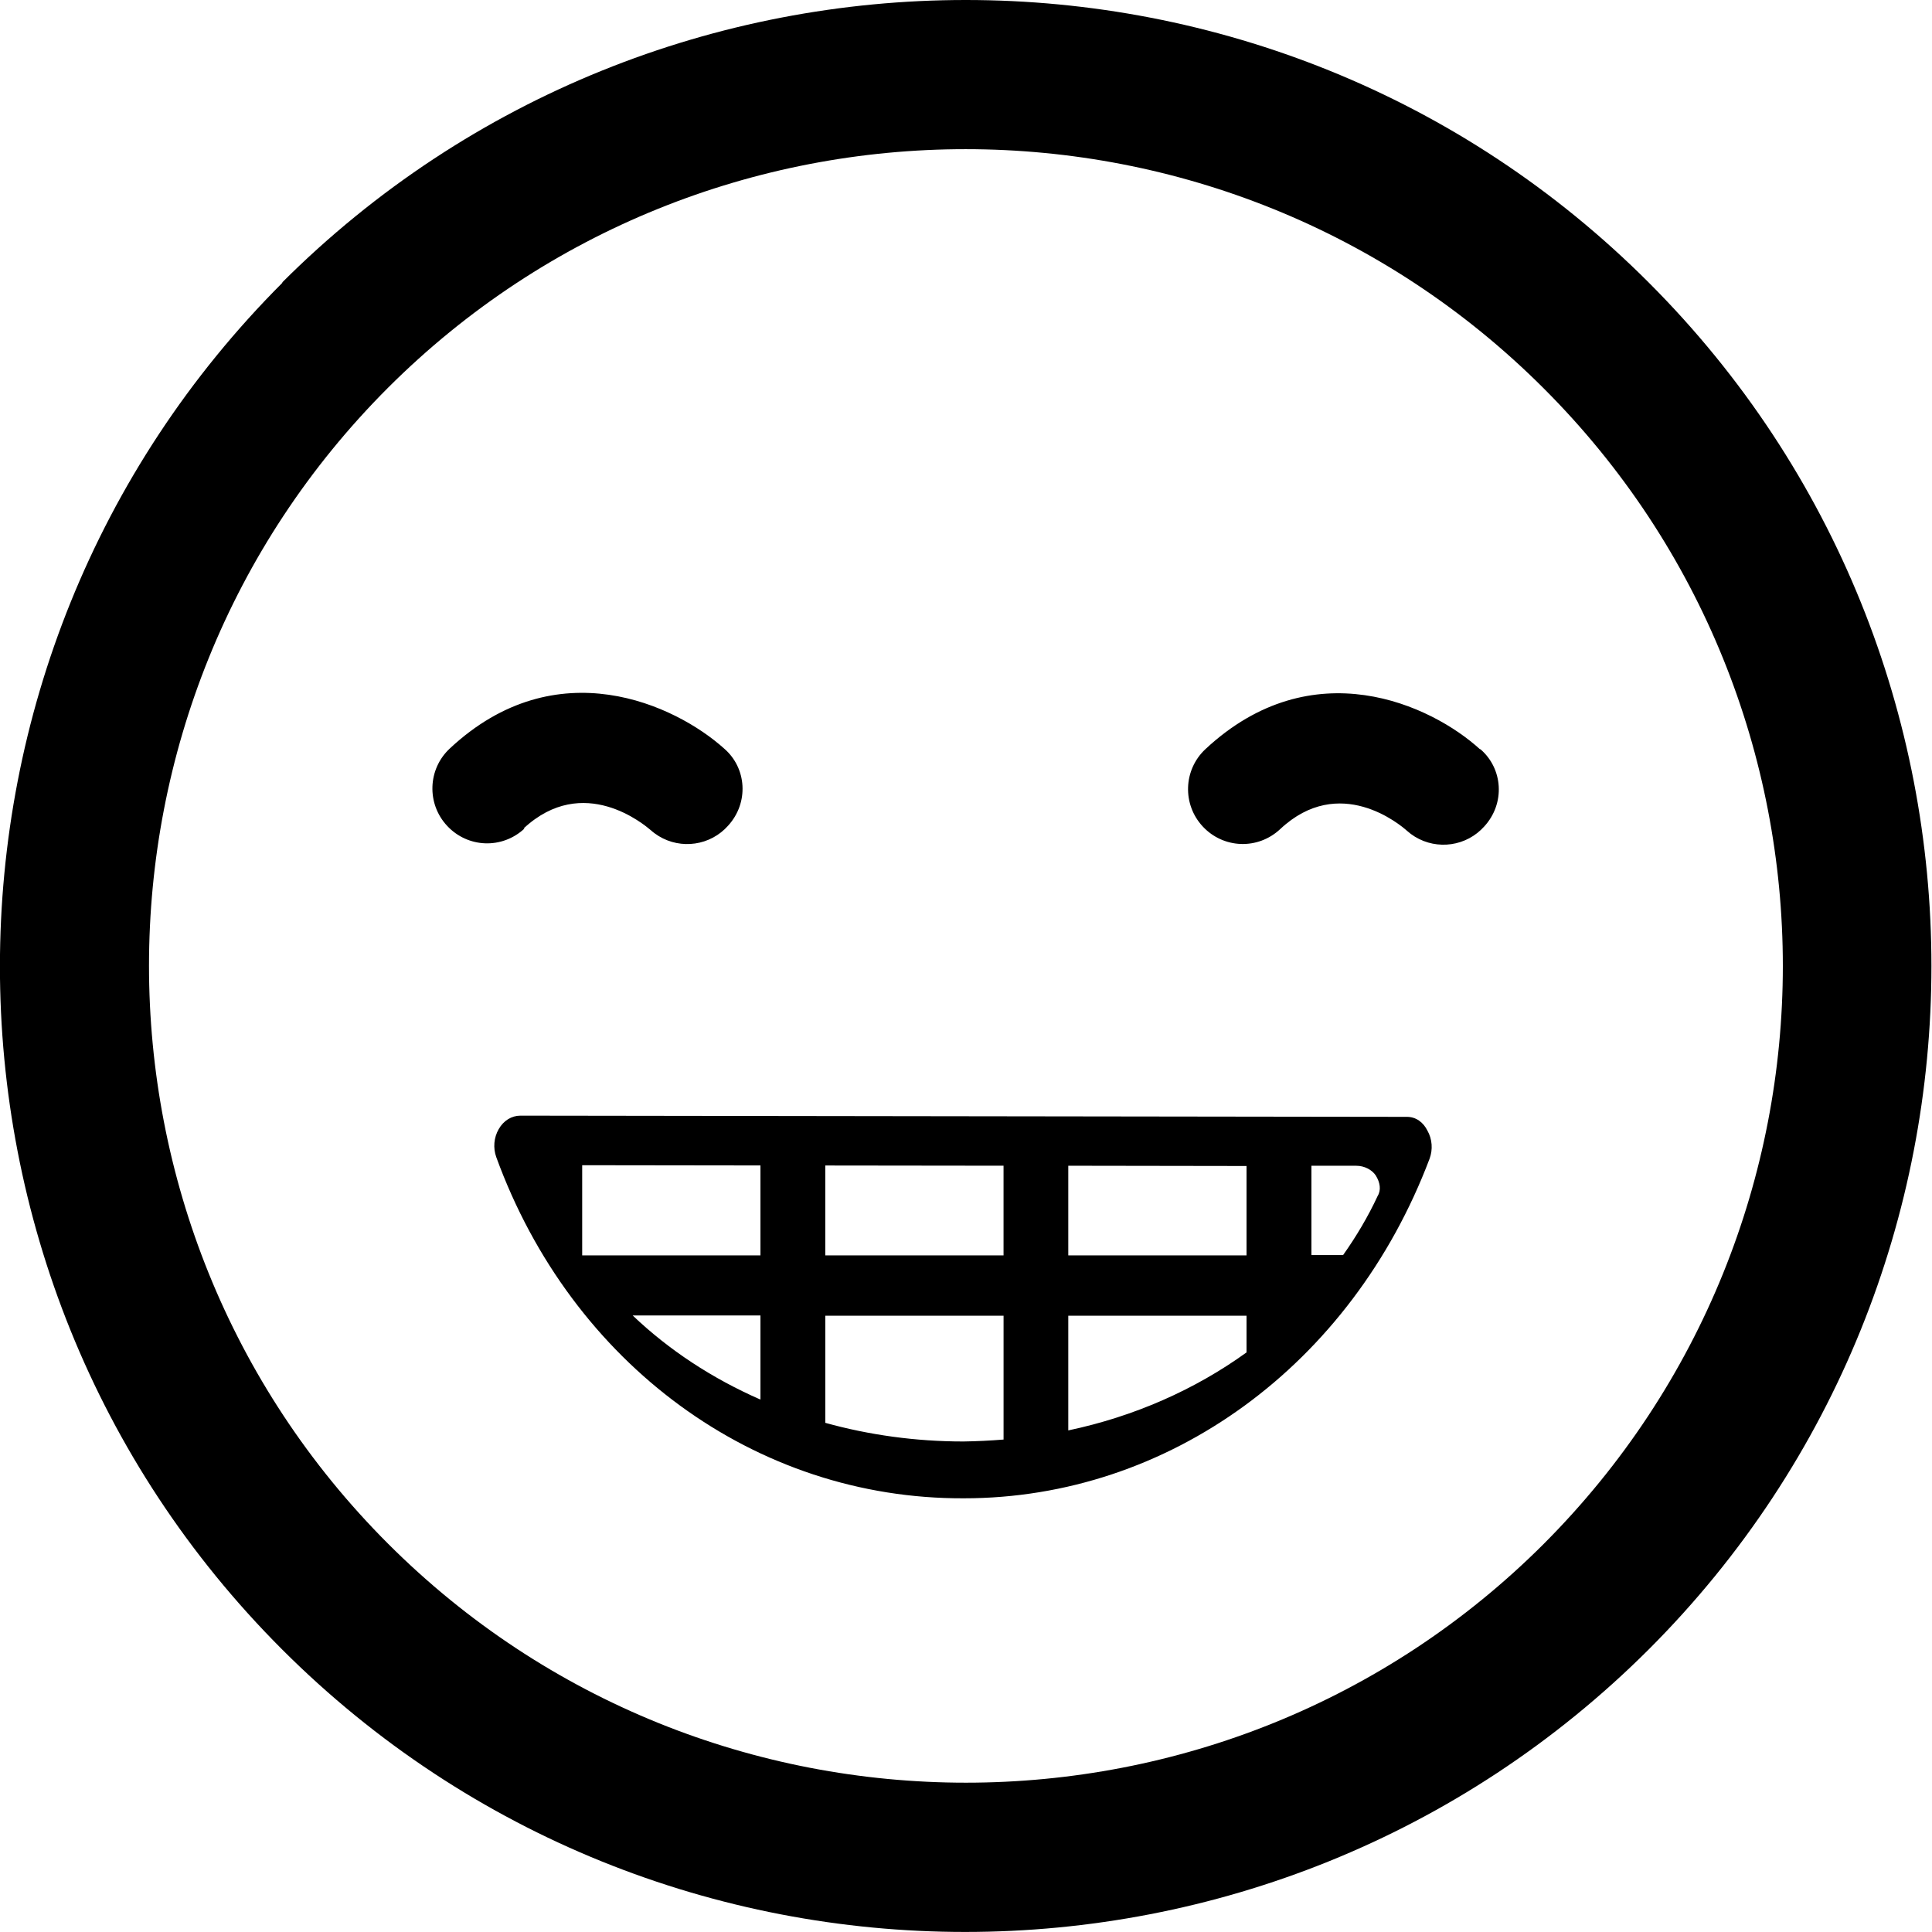 <svg xmlns="http://www.w3.org/2000/svg" xmlns:xlink="http://www.w3.org/1999/xlink" version="1.1" x="0px" y="0px" width="100%" height="100%" viewBox="0 0 100 100" enable-background="new 0 0 100 100" xml:space="preserve"><path d="M14.628 14.625C-4.877 34.13-4.875 65.9 14.6 85.373c19.501 19.5 51.2 19.5 70.743-0.004 c19.504-19.502 19.502-51.237 0.002-70.738C65.867-4.876 34.131-4.876 14.6 14.625z M79.916 79.9 c-16.495 16.494-43.337 16.496-59.83 0.002c-16.499-16.497-16.497-43.339 0-59.834C36.579 3.6 63.4 3.6 79.9 20.1 C96.413 36.6 96.4 63.4 79.9 79.915z M27.15 42.882c-1.16 1.083-2.938 1.01-4.005-0.135 c-1.069-1.143-1.009-2.936 0.135-4.003c5.528-5.17 11.699-2.249 14.2 0c1.166 1 1.3 2.8 0.2 4 c-0.11 0.123-0.228 0.235-0.354 0.334c-1.062 0.841-2.604 0.821-3.646-0.112C33.362 42.7 30.2 40 27.1 42.882z M76.624 38.778c1.165 1 1.3 2.8 0.2 4c-0.111 0.123-0.23 0.234-0.355 0.334c-1.061 0.841-2.605 0.82-3.646-0.112 c-0.348-0.312-3.494-2.962-6.562-0.084c-1.159 1.083-2.938 1.009-4.005-0.135s-1.008-2.935 0.134-4.003 C67.941 33.6 74.1 36.5 76.6 38.778z M72.797 57.808l-45.861-0.062c0 0 0 0-0.001 0c-0.452 0-0.874 0.257-1.123 0.7 c-0.25 0.43-0.298 0.975-0.124 1.451c3.897 10.7 13.4 17.7 24.2 17.655c10.603 0 20.065-6.896 24.104-17.57 c0.181-0.479 0.14-1.028-0.11-1.463C73.675 58.1 73.3 57.8 72.8 57.808z M39.361 72.442c-2.49-1.09-4.731-2.559-6.613-4.353 h6.613V72.442z M39.361 64.979h-9.227v-4.668l9.227 0.012V64.979z M51.943 74.511c-0.688 0.055-1.379 0.09-2.076 0.1 c-2.484 0-4.891-0.338-7.15-0.965v-5.545h9.227V74.511z M51.943 64.979h-9.227v-4.653l9.227 0.011V64.979z M64.521 70 c-2.672 1.929-5.816 3.318-9.227 4.038v-5.938h9.227V69.991z M64.521 64.979h-9.227v-4.641l9.227 0.014V64.979z M71.309 61.9 c-0.502 1.08-1.109 2.099-1.791 3.063h-1.639v-4.625l2.329 0.002c0.403 0 0.8 0.2 1 0.5 C71.434 61.2 71.5 61.6 71.3 61.916z"/></svg>